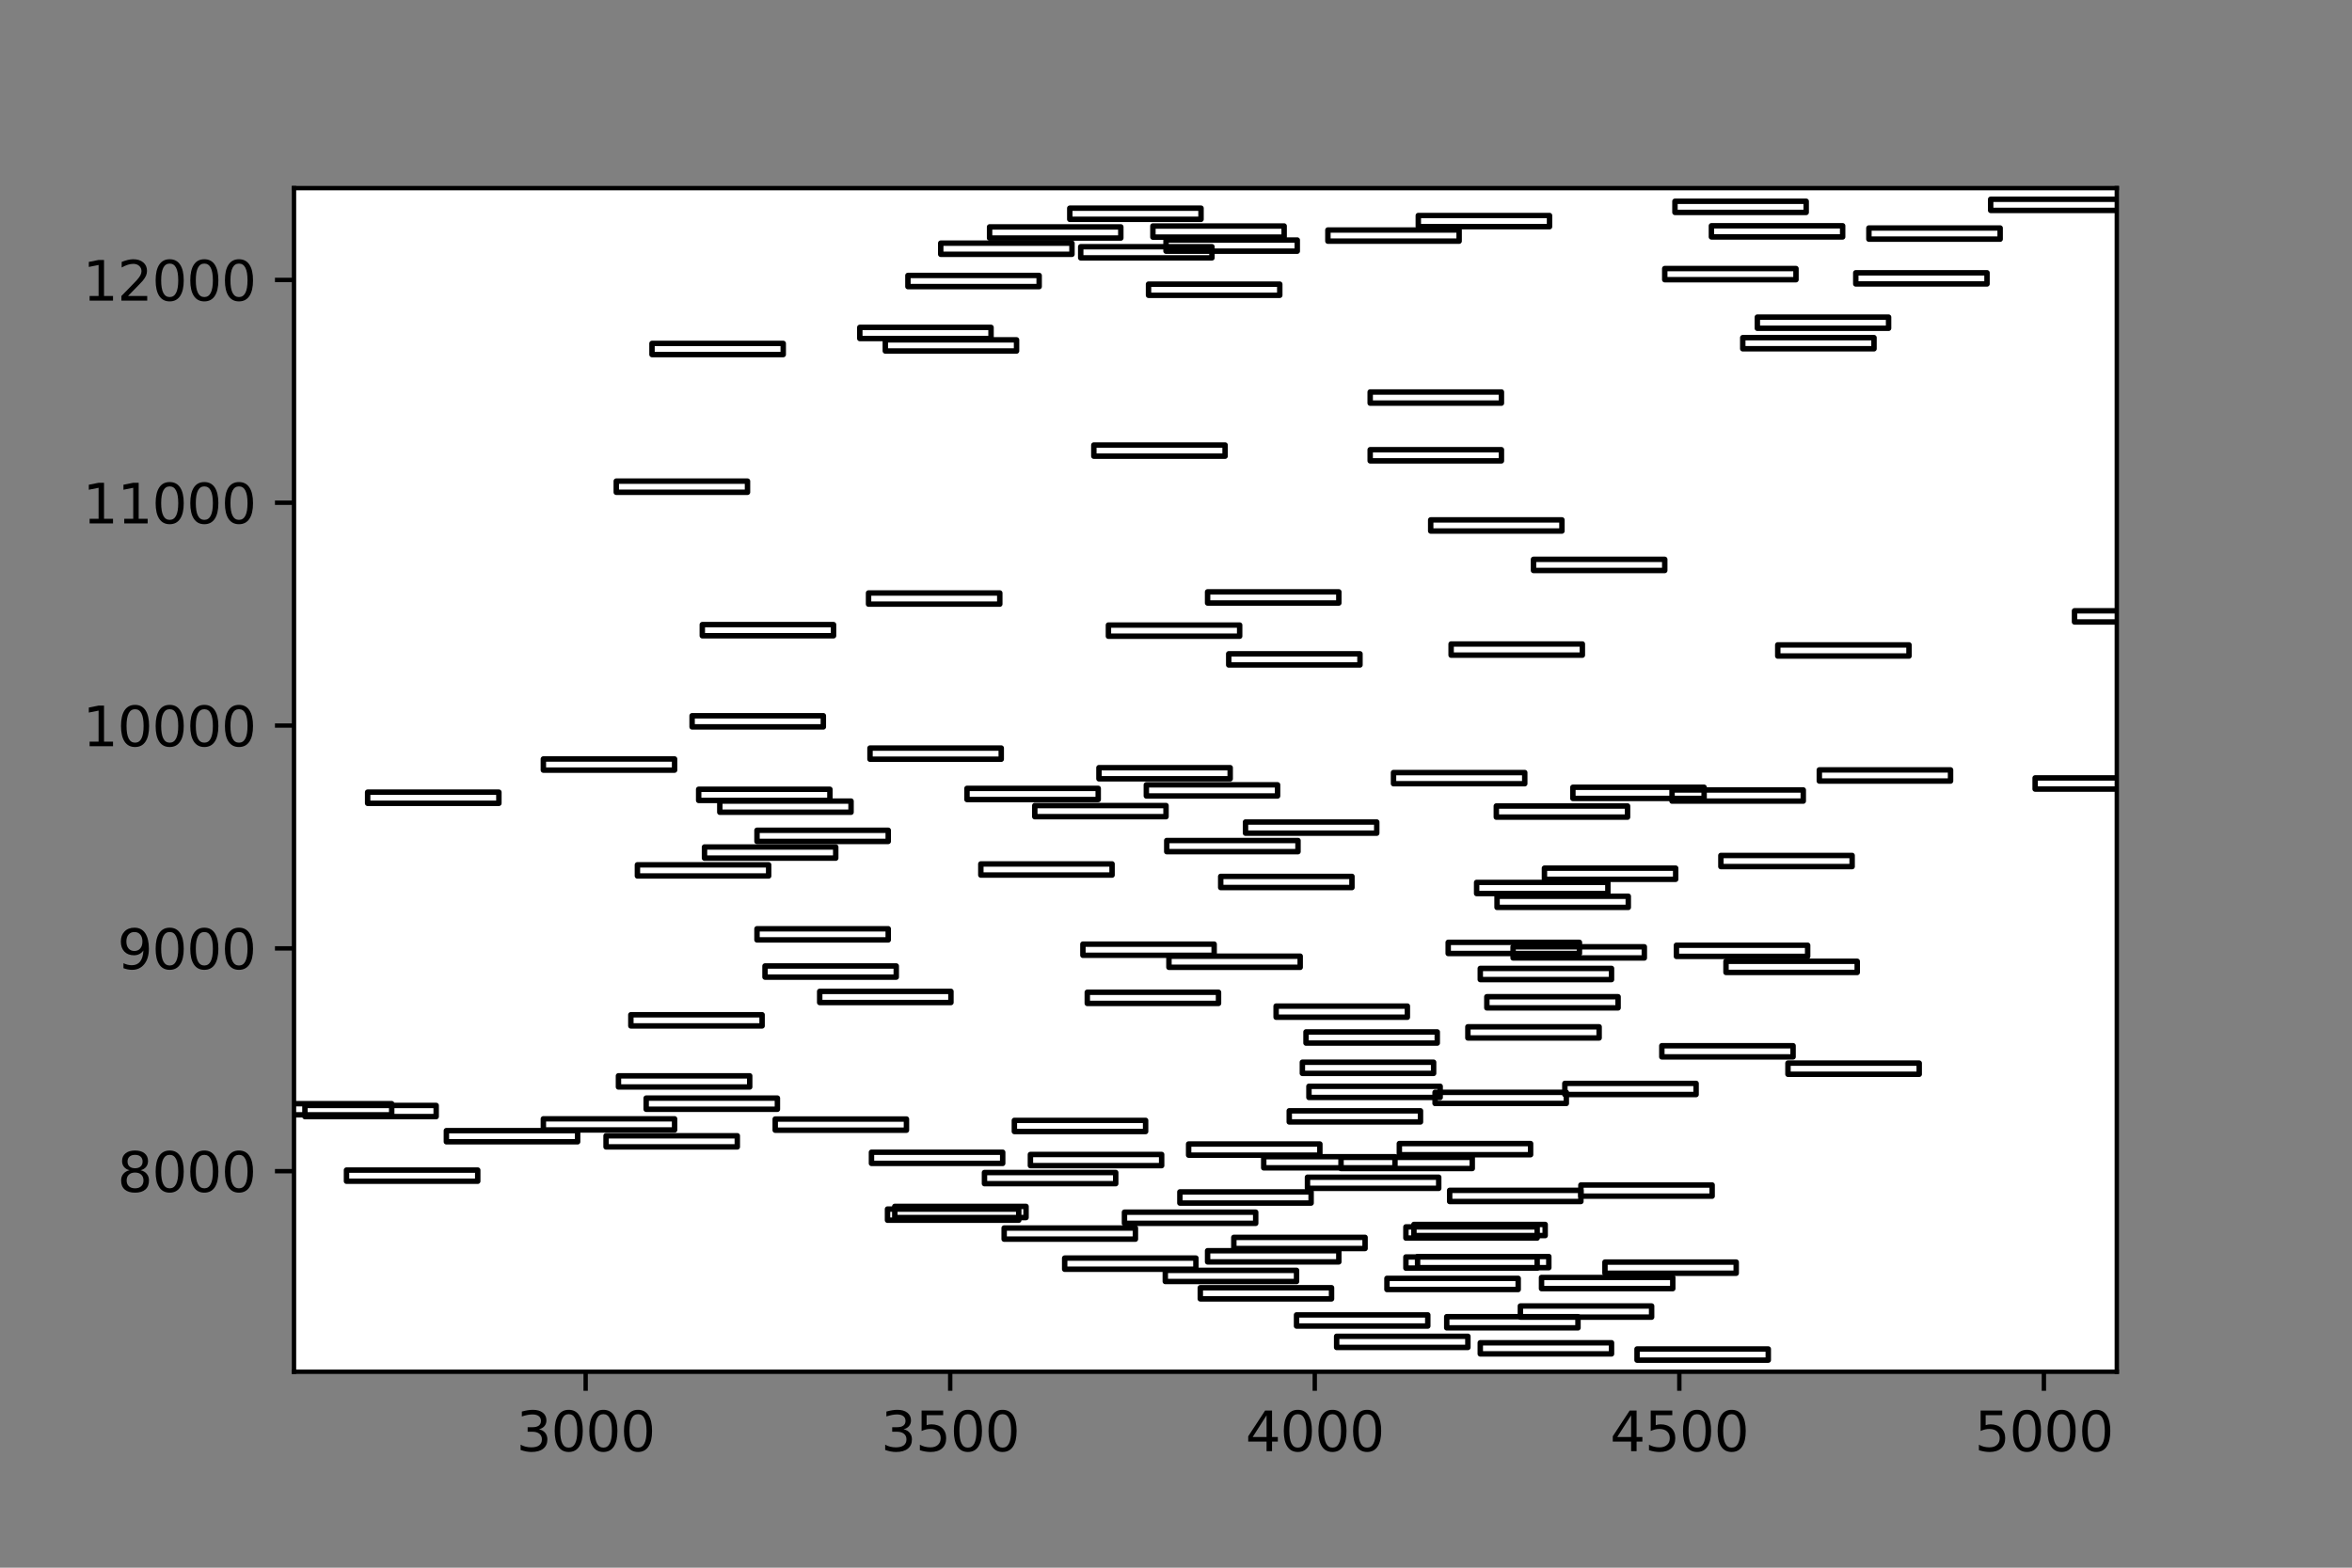 <?xml version="1.0" encoding="utf-8" standalone="no"?>
<!DOCTYPE svg PUBLIC "-//W3C//DTD SVG 1.1//EN"
  "http://www.w3.org/Graphics/SVG/1.1/DTD/svg11.dtd">
<svg xmlns:xlink="http://www.w3.org/1999/xlink" width="432pt" height="288pt" viewBox="0 0 432 288" xmlns="http://www.w3.org/2000/svg" version="1.1">
 <rect x="0" y="0" width="432" height="288" fill="#808080" stroke="none"/>
 <defs>
  <style type="text/css">*{stroke-linejoin: round; stroke-linecap: butt}</style>
 </defs>
 <g id="figure_1">
  <g id="patch_1">
   <path d="M 0 288 
L 432 288 
L 432 0 
L 0 0 
L 0 288 
z
" style="fill: none"/>
  </g>
  <g id="axes_1"/>
  <g id="axes_2">
   <g id="patch_2">
    <path d="M 54 252 
L 388.8 252 
L 388.8 34.56 
L 54 34.56 
z
" style="fill: #ffffff"/>
   </g>
   <g id="patch_3">
    <path d="M 232.114 214.546 
L 256.219 214.546 
L 256.219 212.499 
L 232.114 212.499 
L 232.114 214.546 
z
" clip-path="url(#p9a28ceac87)" style="fill: none; stroke: #000000; stroke-linejoin: miter"/>
   </g>
   <g id="patch_4">
    <path d="M 255.951 143.976 
L 280.057 143.976 
L 280.057 141.929 
L 255.951 141.929 
L 255.951 143.976 
z
" clip-path="url(#p9a28ceac87)" style="fill: none; stroke: #000000; stroke-linejoin: miter"/>
   </g>
   <g id="patch_5">
    <path d="M 305.77 51.384 
L 329.875 51.384 
L 329.875 49.337 
L 305.77 49.337 
L 305.77 51.384 
z
" clip-path="url(#p9a28ceac87)" style="fill: none; stroke: #000000; stroke-linejoin: miter"/>
   </g>
   <g id="patch_6">
    <path d="M 271.888 248.725 
L 295.993 248.725 
L 295.993 246.679 
L 271.888 246.679 
L 271.888 248.725 
z
" clip-path="url(#p9a28ceac87)" style="fill: none; stroke: #000000; stroke-linejoin: miter"/>
   </g>
   <g id="patch_7">
    <path d="M 265.995 175.167 
L 290.101 175.167 
L 290.101 173.121 
L 265.995 173.121 
L 265.995 175.167 
z
" clip-path="url(#p9a28ceac87)" style="fill: none; stroke: #000000; stroke-linejoin: miter"/>
   </g>
   <g id="patch_8">
    <path d="M 189.259 214.136 
L 213.365 214.136 
L 213.365 212.09 
L 189.259 212.09 
L 189.259 214.136 
z
" clip-path="url(#p9a28ceac87)" style="fill: none; stroke: #000000; stroke-linejoin: miter"/>
   </g>
   <g id="patch_9">
    <path d="M 373.801 144.958 
L 397.907 144.958 
L 397.907 142.912 
L 373.801 142.912 
L 373.801 144.958 
z
" clip-path="url(#p9a28ceac87)" style="fill: none; stroke: #000000; stroke-linejoin: miter"/>
   </g>
   <g id="patch_10">
    <path d="M 206.535 224.738 
L 230.64 224.738 
L 230.64 222.691 
L 206.535 222.691 
L 206.535 224.738 
z
" clip-path="url(#p9a28ceac87)" style="fill: none; stroke: #000000; stroke-linejoin: miter"/>
   </g>
   <g id="patch_11">
    <path d="M 164.35 223.674 
L 188.456 223.674 
L 188.456 221.627 
L 164.35 221.627 
L 164.35 223.674 
z
" clip-path="url(#p9a28ceac87)" style="fill: none; stroke: #000000; stroke-linejoin: miter"/>
   </g>
   <g id="patch_12">
    <path d="M 214.034 235.422 
L 238.14 235.422 
L 238.14 233.375 
L 214.034 233.375 
L 214.034 235.422 
z
" clip-path="url(#p9a28ceac87)" style="fill: none; stroke: #000000; stroke-linejoin: miter"/>
   </g>
   <g id="patch_13">
    <path d="M 326.527 120.521 
L 350.633 120.521 
L 350.633 118.474 
L 326.527 118.474 
L 326.527 120.521 
z
" clip-path="url(#p9a28ceac87)" style="fill: none; stroke: #000000; stroke-linejoin: miter"/>
   </g>
   <g id="patch_14">
    <path d="M 258.228 227.44 
L 282.334 227.44 
L 282.334 225.393 
L 258.228 225.393 
L 258.228 227.44 
z
" clip-path="url(#p9a28ceac87)" style="fill: none; stroke: #000000; stroke-linejoin: miter"/>
   </g>
   <g id="patch_15">
    <path d="M 186.313 207.873 
L 210.419 207.873 
L 210.419 205.827 
L 186.313 205.827 
L 186.313 207.873 
z
" clip-path="url(#p9a28ceac87)" style="fill: none; stroke: #000000; stroke-linejoin: miter"/>
   </g>
   <g id="patch_16">
    <path d="M 159.797 139.473 
L 183.902 139.473 
L 183.902 137.426 
L 159.797 137.426 
L 159.797 139.473 
z
" clip-path="url(#p9a28ceac87)" style="fill: none; stroke: #000000; stroke-linejoin: miter"/>
   </g>
   <g id="patch_17">
    <path d="M 210.552 146.227 
L 234.658 146.227 
L 234.658 144.181 
L 210.552 144.181 
L 210.552 146.227 
z
" clip-path="url(#p9a28ceac87)" style="fill: none; stroke: #000000; stroke-linejoin: miter"/>
   </g>
   <g id="patch_18">
    <path d="M 218.32 212.212 
L 242.425 212.212 
L 242.425 210.166 
L 218.32 210.166 
L 218.32 212.212 
z
" clip-path="url(#p9a28ceac87)" style="fill: none; stroke: #000000; stroke-linejoin: miter"/>
   </g>
   <g id="patch_19">
    <path d="M 63.642 217.002 
L 87.748 217.002 
L 87.748 214.955 
L 63.642 214.955 
L 63.642 217.002 
z
" clip-path="url(#p9a28ceac87)" style="fill: none; stroke: #000000; stroke-linejoin: miter"/>
   </g>
   <g id="patch_20">
    <path d="M 340.857 52.162 
L 364.962 52.162 
L 364.962 50.115 
L 340.857 50.115 
L 340.857 52.162 
z
" clip-path="url(#p9a28ceac87)" style="fill: none; stroke: #000000; stroke-linejoin: miter"/>
   </g>
   <g id="patch_21">
    <path d="M 260.505 41.642 
L 284.61 41.642 
L 284.61 39.595 
L 260.505 39.595 
L 260.505 41.642 
z
" clip-path="url(#p9a28ceac87)" style="fill: none; stroke: #000000; stroke-linejoin: miter"/>
   </g>
   <g id="patch_22">
    <path d="M 99.801 207.587 
L 123.906 207.587 
L 123.906 205.54 
L 99.801 205.54 
L 99.801 207.587 
z
" clip-path="url(#p9a28ceac87)" style="fill: none; stroke: #000000; stroke-linejoin: miter"/>
   </g>
   <g id="patch_23">
    <path d="M 307.912 175.7 
L 332.018 175.7 
L 332.018 173.653 
L 307.912 173.653 
L 307.912 175.7 
z
" clip-path="url(#p9a28ceac87)" style="fill: none; stroke: #000000; stroke-linejoin: miter"/>
   </g>
   <g id="patch_24">
    <path d="M 273.093 185.155 
L 297.199 185.155 
L 297.199 183.109 
L 273.093 183.109 
L 273.093 185.155 
z
" clip-path="url(#p9a28ceac87)" style="fill: none; stroke: #000000; stroke-linejoin: miter"/>
   </g>
   <g id="patch_25">
    <path d="M 307.109 147.169 
L 331.214 147.169 
L 331.214 145.122 
L 307.109 145.122 
L 307.109 147.169 
z
" clip-path="url(#p9a28ceac87)" style="fill: none; stroke: #000000; stroke-linejoin: miter"/>
   </g>
   <g id="patch_26">
    <path d="M 294.788 233.907 
L 318.894 233.907 
L 318.894 231.861 
L 294.788 231.861 
L 294.788 233.907 
z
" clip-path="url(#p9a28ceac87)" style="fill: none; stroke: #000000; stroke-linejoin: miter"/>
   </g>
   <g id="patch_27">
    <path d="M 274.968 166.694 
L 299.074 166.694 
L 299.074 164.647 
L 274.968 164.647 
L 274.968 166.694 
z
" clip-path="url(#p9a28ceac87)" style="fill: none; stroke: #000000; stroke-linejoin: miter"/>
   </g>
   <g id="patch_28">
    <path d="M 238.14 243.609 
L 262.246 243.609 
L 262.246 241.562 
L 238.14 241.562 
L 238.14 243.609 
z
" clip-path="url(#p9a28ceac87)" style="fill: none; stroke: #000000; stroke-linejoin: miter"/>
   </g>
   <g id="patch_29">
    <path d="M 226.623 229.364 
L 250.728 229.364 
L 250.728 227.317 
L 226.623 227.317 
L 226.623 229.364 
z
" clip-path="url(#p9a28ceac87)" style="fill: none; stroke: #000000; stroke-linejoin: miter"/>
   </g>
   <g id="patch_30">
    <path d="M 266.263 220.727 
L 290.369 220.727 
L 290.369 218.68 
L 266.263 218.68 
L 266.263 220.727 
z
" clip-path="url(#p9a28ceac87)" style="fill: none; stroke: #000000; stroke-linejoin: miter"/>
   </g>
   <g id="patch_31">
    <path d="M 322.777 60.307 
L 346.883 60.307 
L 346.883 58.261 
L 322.777 58.261 
L 322.777 60.307 
z
" clip-path="url(#p9a28ceac87)" style="fill: none; stroke: #000000; stroke-linejoin: miter"/>
   </g>
   <g id="patch_32">
    <path d="M 128.326 147.046 
L 152.431 147.046 
L 152.431 144.999 
L 128.326 144.999 
L 128.326 147.046 
z
" clip-path="url(#p9a28ceac87)" style="fill: none; stroke: #000000; stroke-linejoin: miter"/>
   </g>
   <g id="patch_33">
    <path d="M 199.705 184.337 
L 223.811 184.337 
L 223.811 182.29 
L 199.705 182.29 
L 199.705 184.337 
z
" clip-path="url(#p9a28ceac87)" style="fill: none; stroke: #000000; stroke-linejoin: miter"/>
   </g>
   <g id="patch_34">
    <path d="M 67.526 147.578 
L 91.632 147.578 
L 91.632 145.531 
L 67.526 145.531 
L 67.526 147.578 
z
" clip-path="url(#p9a28ceac87)" style="fill: none; stroke: #000000; stroke-linejoin: miter"/>
   </g>
   <g id="patch_35">
    <path d="M 139.039 172.67 
L 163.145 172.67 
L 163.145 170.624 
L 139.039 170.624 
L 139.039 172.67 
z
" clip-path="url(#p9a28ceac87)" style="fill: none; stroke: #000000; stroke-linejoin: miter"/>
   </g>
   <g id="patch_36">
    <path d="M 365.632 38.653 
L 389.737 38.653 
L 389.737 36.607 
L 365.632 36.607 
L 365.632 38.653 
z
" clip-path="url(#p9a28ceac87)" style="fill: none; stroke: #000000; stroke-linejoin: miter"/>
   </g>
   <g id="patch_37">
    <path d="M 334.161 143.485 
L 358.266 143.485 
L 358.266 141.438 
L 334.161 141.438 
L 334.161 143.485 
z
" clip-path="url(#p9a28ceac87)" style="fill: none; stroke: #000000; stroke-linejoin: miter"/>
   </g>
   <g id="patch_38">
    <path d="M 118.683 203.78 
L 142.789 203.78 
L 142.789 201.733 
L 118.683 201.733 
L 118.683 203.78 
z
" clip-path="url(#p9a28ceac87)" style="fill: none; stroke: #000000; stroke-linejoin: miter"/>
   </g>
   <g id="patch_39">
    <path d="M 283.137 236.732 
L 307.243 236.732 
L 307.243 234.685 
L 283.137 234.685 
L 283.137 236.732 
z
" clip-path="url(#p9a28ceac87)" style="fill: none; stroke: #000000; stroke-linejoin: miter"/>
   </g>
   <g id="patch_40">
    <path d="M 240.149 218.312 
L 264.254 218.312 
L 264.254 216.265 
L 240.149 216.265 
L 240.149 218.312 
z
" clip-path="url(#p9a28ceac87)" style="fill: none; stroke: #000000; stroke-linejoin: miter"/>
   </g>
   <g id="patch_41">
    <path d="M 139.039 154.578 
L 163.145 154.578 
L 163.145 152.531 
L 139.039 152.531 
L 139.039 154.578 
z
" clip-path="url(#p9a28ceac87)" style="fill: none; stroke: #000000; stroke-linejoin: miter"/>
   </g>
   <g id="patch_42">
    <path d="M 251.666 74.061 
L 275.772 74.061 
L 275.772 72.014 
L 251.666 72.014 
L 251.666 74.061 
z
" clip-path="url(#p9a28ceac87)" style="fill: none; stroke: #000000; stroke-linejoin: miter"/>
   </g>
   <g id="patch_43">
    <path d="M 150.556 184.173 
L 174.662 184.173 
L 174.662 182.126 
L 150.556 182.126 
L 150.556 184.173 
z
" clip-path="url(#p9a28ceac87)" style="fill: none; stroke: #000000; stroke-linejoin: miter"/>
   </g>
   <g id="patch_44">
    <path d="M 140.512 179.506 
L 164.618 179.506 
L 164.618 177.46 
L 140.512 177.46 
L 140.512 179.506 
z
" clip-path="url(#p9a28ceac87)" style="fill: none; stroke: #000000; stroke-linejoin: miter"/>
   </g>
   <g id="patch_45">
    <path d="M 190.063 150.034 
L 214.168 150.034 
L 214.168 147.987 
L 190.063 147.987 
L 190.063 150.034 
z
" clip-path="url(#p9a28ceac87)" style="fill: none; stroke: #000000; stroke-linejoin: miter"/>
   </g>
   <g id="patch_46">
    <path d="M 113.193 90.435 
L 137.298 90.435 
L 137.298 88.388 
L 113.193 88.388 
L 113.193 90.435 
z
" clip-path="url(#p9a28ceac87)" style="fill: none; stroke: #000000; stroke-linejoin: miter"/>
   </g>
   <g id="patch_47">
    <path d="M 203.589 116.878 
L 227.694 116.878 
L 227.694 114.831 
L 203.589 114.831 
L 203.589 116.878 
z
" clip-path="url(#p9a28ceac87)" style="fill: none; stroke: #000000; stroke-linejoin: miter"/>
   </g>
   <g id="patch_48">
    <path d="M 220.463 238.615 
L 244.568 238.615 
L 244.568 236.568 
L 220.463 236.568 
L 220.463 238.615 
z
" clip-path="url(#p9a28ceac87)" style="fill: none; stroke: #000000; stroke-linejoin: miter"/>
   </g>
   <g id="patch_49">
    <path d="M 305.234 194.161 
L 329.34 194.161 
L 329.34 192.114 
L 305.234 192.114 
L 305.234 194.161 
z
" clip-path="url(#p9a28ceac87)" style="fill: none; stroke: #000000; stroke-linejoin: miter"/>
   </g>
   <g id="patch_50">
    <path d="M 290.369 219.744 
L 314.474 219.744 
L 314.474 217.698 
L 290.369 217.698 
L 290.369 219.744 
z
" clip-path="url(#p9a28ceac87)" style="fill: none; stroke: #000000; stroke-linejoin: miter"/>
   </g>
   <g id="patch_51">
    <path d="M 228.766 153.063 
L 252.871 153.063 
L 252.871 151.016 
L 228.766 151.016 
L 228.766 153.063 
z
" clip-path="url(#p9a28ceac87)" style="fill: none; stroke: #000000; stroke-linejoin: miter"/>
   </g>
   <g id="patch_52">
    <path d="M 263.585 202.716 
L 287.69 202.716 
L 287.69 200.669 
L 263.585 200.669 
L 263.585 202.716 
z
" clip-path="url(#p9a28ceac87)" style="fill: none; stroke: #000000; stroke-linejoin: miter"/>
   </g>
   <g id="patch_53">
    <path d="M 129.397 157.648 
L 153.503 157.648 
L 153.503 155.601 
L 129.397 155.601 
L 129.397 157.648 
z
" clip-path="url(#p9a28ceac87)" style="fill: none; stroke: #000000; stroke-linejoin: miter"/>
   </g>
   <g id="patch_54">
    <path d="M 234.39 186.874 
L 258.496 186.874 
L 258.496 184.828 
L 234.39 184.828 
L 234.39 186.874 
z
" clip-path="url(#p9a28ceac87)" style="fill: none; stroke: #000000; stroke-linejoin: miter"/>
   </g>
   <g id="patch_55">
    <path d="M 56.009 205.131 
L 80.114 205.131 
L 80.114 203.084 
L 56.009 203.084 
L 56.009 205.131 
z
" clip-path="url(#p9a28ceac87)" style="fill: none; stroke: #000000; stroke-linejoin: miter"/>
   </g>
   <g id="patch_56">
    <path d="M 113.594 199.687 
L 137.7 199.687 
L 137.7 197.64 
L 113.594 197.64 
L 113.594 199.687 
z
" clip-path="url(#p9a28ceac87)" style="fill: none; stroke: #000000; stroke-linejoin: miter"/>
   </g>
   <g id="patch_57">
    <path d="M 314.34 43.524 
L 338.446 43.524 
L 338.446 41.478 
L 314.34 41.478 
L 314.34 43.524 
z
" clip-path="url(#p9a28ceac87)" style="fill: none; stroke: #000000; stroke-linejoin: miter"/>
   </g>
   <g id="patch_58">
    <path d="M 258.228 232.966 
L 282.334 232.966 
L 282.334 230.919 
L 258.228 230.919 
L 258.228 232.966 
z
" clip-path="url(#p9a28ceac87)" style="fill: none; stroke: #000000; stroke-linejoin: miter"/>
   </g>
   <g id="patch_59">
    <path d="M 142.387 207.628 
L 166.493 207.628 
L 166.493 205.581 
L 142.387 205.581 
L 142.387 207.628 
z
" clip-path="url(#p9a28ceac87)" style="fill: none; stroke: #000000; stroke-linejoin: miter"/>
   </g>
   <g id="patch_60">
    <path d="M 160.065 213.727 
L 184.17 213.727 
L 184.17 211.68 
L 160.065 211.68 
L 160.065 213.727 
z
" clip-path="url(#p9a28ceac87)" style="fill: none; stroke: #000000; stroke-linejoin: miter"/>
   </g>
   <g id="patch_61">
    <path d="M 254.746 236.895 
L 278.852 236.895 
L 278.852 234.849 
L 254.746 234.849 
L 254.746 236.895 
z
" clip-path="url(#p9a28ceac87)" style="fill: none; stroke: #000000; stroke-linejoin: miter"/>
   </g>
   <g id="patch_62">
    <path d="M 214.168 46.144 
L 238.274 46.144 
L 238.274 44.098 
L 214.168 44.098 
L 214.168 46.144 
z
" clip-path="url(#p9a28ceac87)" style="fill: none; stroke: #000000; stroke-linejoin: miter"/>
   </g>
   <g id="patch_63">
    <path d="M 277.914 175.986 
L 302.02 175.986 
L 302.02 173.939 
L 277.914 173.939 
L 277.914 175.986 
z
" clip-path="url(#p9a28ceac87)" style="fill: none; stroke: #000000; stroke-linejoin: miter"/>
   </g>
   <g id="patch_64">
    <path d="M 246.309 214.668 
L 270.415 214.668 
L 270.415 212.622 
L 246.309 212.622 
L 246.309 214.668 
z
" clip-path="url(#p9a28ceac87)" style="fill: none; stroke: #000000; stroke-linejoin: miter"/>
   </g>
   <g id="patch_65">
    <path d="M 225.685 122.158 
L 249.791 122.158 
L 249.791 120.112 
L 225.685 120.112 
L 225.685 122.158 
z
" clip-path="url(#p9a28ceac87)" style="fill: none; stroke: #000000; stroke-linejoin: miter"/>
   </g>
   <g id="patch_66">
    <path d="M 216.713 221.013 
L 240.818 221.013 
L 240.818 218.966 
L 216.713 218.966 
L 216.713 221.013 
z
" clip-path="url(#p9a28ceac87)" style="fill: none; stroke: #000000; stroke-linejoin: miter"/>
   </g>
   <g id="patch_67">
    <path d="M 240.417 201.611 
L 264.522 201.611 
L 264.522 199.564 
L 240.417 199.564 
L 240.417 201.611 
z
" clip-path="url(#p9a28ceac87)" style="fill: none; stroke: #000000; stroke-linejoin: miter"/>
   </g>
   <g id="patch_68">
    <path d="M 180.153 160.759 
L 204.258 160.759 
L 204.258 158.712 
L 180.153 158.712 
L 180.153 160.759 
z
" clip-path="url(#p9a28ceac87)" style="fill: none; stroke: #000000; stroke-linejoin: miter"/>
   </g>
   <g id="patch_69">
    <path d="M 245.506 247.538 
L 269.611 247.538 
L 269.611 245.492 
L 245.506 245.492 
L 245.506 247.538 
z
" clip-path="url(#p9a28ceac87)" style="fill: none; stroke: #000000; stroke-linejoin: miter"/>
   </g>
   <g id="patch_70">
    <path d="M 214.704 177.705 
L 238.81 177.705 
L 238.81 175.659 
L 214.704 175.659 
L 214.704 177.705 
z
" clip-path="url(#p9a28ceac87)" style="fill: none; stroke: #000000; stroke-linejoin: miter"/>
   </g>
   <g id="patch_71">
    <path d="M 320.099 64.073 
L 344.205 64.073 
L 344.205 62.027 
L 320.099 62.027 
L 320.099 64.073 
z
" clip-path="url(#p9a28ceac87)" style="fill: none; stroke: #000000; stroke-linejoin: miter"/>
   </g>
   <g id="patch_72">
    <path d="M 239.881 191.623 
L 263.987 191.623 
L 263.987 189.576 
L 239.881 189.576 
L 239.881 191.623 
z
" clip-path="url(#p9a28ceac87)" style="fill: none; stroke: #000000; stroke-linejoin: miter"/>
   </g>
   <g id="patch_73">
    <path d="M 288.896 146.678 
L 313.001 146.678 
L 313.001 144.631 
L 288.896 144.631 
L 288.896 146.678 
z
" clip-path="url(#p9a28ceac87)" style="fill: none; stroke: #000000; stroke-linejoin: miter"/>
   </g>
   <g id="patch_74">
    <path d="M 274.834 150.116 
L 298.94 150.116 
L 298.94 148.069 
L 274.834 148.069 
L 274.834 150.116 
z
" clip-path="url(#p9a28ceac87)" style="fill: none; stroke: #000000; stroke-linejoin: miter"/>
   </g>
   <g id="patch_75">
    <path d="M 117.076 160.922 
L 141.182 160.922 
L 141.182 158.876 
L 117.076 158.876 
L 117.076 160.922 
z
" clip-path="url(#p9a28ceac87)" style="fill: none; stroke: #000000; stroke-linejoin: miter"/>
   </g>
   <g id="patch_76">
    <path d="M 132.209 149.215 
L 156.315 149.215 
L 156.315 147.169 
L 132.209 147.169 
L 132.209 149.215 
z
" clip-path="url(#p9a28ceac87)" style="fill: none; stroke: #000000; stroke-linejoin: miter"/>
   </g>
   <g id="patch_77">
    <path d="M 281.664 104.802 
L 305.77 104.802 
L 305.77 102.756 
L 281.664 102.756 
L 281.664 104.802 
z
" clip-path="url(#p9a28ceac87)" style="fill: none; stroke: #000000; stroke-linejoin: miter"/>
   </g>
   <g id="patch_78">
    <path d="M 177.608 146.882 
L 201.714 146.882 
L 201.714 144.835 
L 177.608 144.835 
L 177.608 146.882 
z
" clip-path="url(#p9a28ceac87)" style="fill: none; stroke: #000000; stroke-linejoin: miter"/>
   </g>
   <g id="patch_79">
    <path d="M 115.871 188.471 
L 139.977 188.471 
L 139.977 186.424 
L 115.871 186.424 
L 115.871 188.471 
z
" clip-path="url(#p9a28ceac87)" style="fill: none; stroke: #000000; stroke-linejoin: miter"/>
   </g>
   <g id="patch_80">
    <path d="M 224.212 163.051 
L 248.318 163.051 
L 248.318 161.004 
L 224.212 161.004 
L 224.212 163.051 
z
" clip-path="url(#p9a28ceac87)" style="fill: none; stroke: #000000; stroke-linejoin: miter"/>
   </g>
   <g id="patch_81">
    <path d="M 343.267 43.934 
L 367.373 43.934 
L 367.373 41.887 
L 343.267 41.887 
L 343.267 43.934 
z
" clip-path="url(#p9a28ceac87)" style="fill: none; stroke: #000000; stroke-linejoin: miter"/>
   </g>
   <g id="patch_82">
    <path d="M 260.371 232.884 
L 284.476 232.884 
L 284.476 230.837 
L 260.371 230.837 
L 260.371 232.884 
z
" clip-path="url(#p9a28ceac87)" style="fill: none; stroke: #000000; stroke-linejoin: miter"/>
   </g>
   <g id="patch_83">
    <path d="M 266.531 120.357 
L 290.637 120.357 
L 290.637 118.31 
L 266.531 118.31 
L 266.531 120.357 
z
" clip-path="url(#p9a28ceac87)" style="fill: none; stroke: #000000; stroke-linejoin: miter"/>
   </g>
   <g id="patch_84">
    <path d="M 279.253 241.971 
L 303.359 241.971 
L 303.359 239.925 
L 279.253 239.925 
L 279.253 241.971 
z
" clip-path="url(#p9a28ceac87)" style="fill: none; stroke: #000000; stroke-linejoin: miter"/>
   </g>
   <g id="patch_85">
    <path d="M 111.318 210.698 
L 135.423 210.698 
L 135.423 208.651 
L 111.318 208.651 
L 111.318 210.698 
z
" clip-path="url(#p9a28ceac87)" style="fill: none; stroke: #000000; stroke-linejoin: miter"/>
   </g>
   <g id="patch_86">
    <path d="M 328.402 197.353 
L 352.508 197.353 
L 352.508 195.307 
L 328.402 195.307 
L 328.402 197.353 
z
" clip-path="url(#p9a28ceac87)" style="fill: none; stroke: #000000; stroke-linejoin: miter"/>
   </g>
   <g id="patch_87">
    <path d="M 47.84 204.803 
L 71.945 204.803 
L 71.945 202.757 
L 47.84 202.757 
L 47.84 204.803 
z
" clip-path="url(#p9a28ceac87)" style="fill: none; stroke: #000000; stroke-linejoin: miter"/>
   </g>
   <g id="patch_88">
    <path d="M 196.491 40.291 
L 220.596 40.291 
L 220.596 38.244 
L 196.491 38.244 
L 196.491 40.291 
z
" clip-path="url(#p9a28ceac87)" style="fill: none; stroke: #000000; stroke-linejoin: miter"/>
   </g>
   <g id="patch_89">
    <path d="M 159.529 110.983 
L 183.635 110.983 
L 183.635 108.937 
L 159.529 108.937 
L 159.529 110.983 
z
" clip-path="url(#p9a28ceac87)" style="fill: none; stroke: #000000; stroke-linejoin: miter"/>
   </g>
   <g id="patch_90">
    <path d="M 166.761 52.653 
L 190.866 52.653 
L 190.866 50.606 
L 166.761 50.606 
L 166.761 52.653 
z
" clip-path="url(#p9a28ceac87)" style="fill: none; stroke: #000000; stroke-linejoin: miter"/>
   </g>
   <g id="patch_91">
    <path d="M 157.922 62.19 
L 182.028 62.19 
L 182.028 60.144 
L 157.922 60.144 
L 157.922 62.19 
z
" clip-path="url(#p9a28ceac87)" style="fill: none; stroke: #000000; stroke-linejoin: miter"/>
   </g>
   <g id="patch_92">
    <path d="M 181.76 43.729 
L 205.865 43.729 
L 205.865 41.682 
L 181.76 41.682 
L 181.76 43.729 
z
" clip-path="url(#p9a28ceac87)" style="fill: none; stroke: #000000; stroke-linejoin: miter"/>
   </g>
   <g id="patch_93">
    <path d="M 211.758 43.565 
L 235.863 43.565 
L 235.863 41.519 
L 211.758 41.519 
L 211.758 43.565 
z
" clip-path="url(#p9a28ceac87)" style="fill: none; stroke: #000000; stroke-linejoin: miter"/>
   </g>
   <g id="patch_94">
    <path d="M 236.801 206.113 
L 260.906 206.113 
L 260.906 204.067 
L 236.801 204.067 
L 236.801 206.113 
z
" clip-path="url(#p9a28ceac87)" style="fill: none; stroke: #000000; stroke-linejoin: miter"/>
   </g>
   <g id="patch_95">
    <path d="M 119.755 65.138 
L 143.86 65.138 
L 143.86 63.091 
L 119.755 63.091 
L 119.755 65.138 
z
" clip-path="url(#p9a28ceac87)" style="fill: none; stroke: #000000; stroke-linejoin: miter"/>
   </g>
   <g id="patch_96">
    <path d="M 162.609 64.483 
L 186.715 64.483 
L 186.715 62.436 
L 162.609 62.436 
L 162.609 64.483 
z
" clip-path="url(#p9a28ceac87)" style="fill: none; stroke: #000000; stroke-linejoin: miter"/>
   </g>
   <g id="patch_97">
    <path d="M 99.801 141.479 
L 123.906 141.479 
L 123.906 139.432 
L 99.801 139.432 
L 99.801 141.479 
z
" clip-path="url(#p9a28ceac87)" style="fill: none; stroke: #000000; stroke-linejoin: miter"/>
   </g>
   <g id="patch_98">
    <path d="M 127.12 133.538 
L 151.226 133.538 
L 151.226 131.491 
L 127.12 131.491 
L 127.12 133.538 
z
" clip-path="url(#p9a28ceac87)" style="fill: none; stroke: #000000; stroke-linejoin: miter"/>
   </g>
   <g id="patch_99">
    <path d="M 251.666 84.663 
L 275.772 84.663 
L 275.772 82.616 
L 251.666 82.616 
L 251.666 84.663 
z
" clip-path="url(#p9a28ceac87)" style="fill: none; stroke: #000000; stroke-linejoin: miter"/>
   </g>
   <g id="patch_100">
    <path d="M 195.553 233.17 
L 219.659 233.17 
L 219.659 231.124 
L 195.553 231.124 
L 195.553 233.17 
z
" clip-path="url(#p9a28ceac87)" style="fill: none; stroke: #000000; stroke-linejoin: miter"/>
   </g>
   <g id="patch_101">
    <path d="M 172.787 46.717 
L 196.893 46.717 
L 196.893 44.671 
L 172.787 44.671 
L 172.787 46.717 
z
" clip-path="url(#p9a28ceac87)" style="fill: none; stroke: #000000; stroke-linejoin: miter"/>
   </g>
   <g id="patch_102">
    <path d="M 201.848 143.075 
L 225.953 143.075 
L 225.953 141.029 
L 201.848 141.029 
L 201.848 143.075 
z
" clip-path="url(#p9a28ceac87)" style="fill: none; stroke: #000000; stroke-linejoin: miter"/>
   </g>
   <g id="patch_103">
    <path d="M 221.802 110.779 
L 245.907 110.779 
L 245.907 108.732 
L 221.802 108.732 
L 221.802 110.779 
z
" clip-path="url(#p9a28ceac87)" style="fill: none; stroke: #000000; stroke-linejoin: miter"/>
   </g>
   <g id="patch_104">
    <path d="M 307.644 39.022 
L 331.75 39.022 
L 331.75 36.975 
L 307.644 36.975 
L 307.644 39.022 
z
" clip-path="url(#p9a28ceac87)" style="fill: none; stroke: #000000; stroke-linejoin: miter"/>
   </g>
   <g id="patch_105">
    <path d="M 283.673 161.536 
L 307.778 161.536 
L 307.778 159.49 
L 283.673 159.49 
L 283.673 161.536 
z
" clip-path="url(#p9a28ceac87)" style="fill: none; stroke: #000000; stroke-linejoin: miter"/>
   </g>
   <g id="patch_106">
    <path d="M 198.901 175.495 
L 223.007 175.495 
L 223.007 173.448 
L 198.901 173.448 
L 198.901 175.495 
z
" clip-path="url(#p9a28ceac87)" style="fill: none; stroke: #000000; stroke-linejoin: miter"/>
   </g>
   <g id="patch_107">
    <path d="M 214.302 156.461 
L 238.408 156.461 
L 238.408 154.414 
L 214.302 154.414 
L 214.302 156.461 
z
" clip-path="url(#p9a28ceac87)" style="fill: none; stroke: #000000; stroke-linejoin: miter"/>
   </g>
   <g id="patch_108">
    <path d="M 269.611 190.681 
L 293.717 190.681 
L 293.717 188.635 
L 269.611 188.635 
L 269.611 190.681 
z
" clip-path="url(#p9a28ceac87)" style="fill: none; stroke: #000000; stroke-linejoin: miter"/>
   </g>
   <g id="patch_109">
    <path d="M 300.681 249.871 
L 324.786 249.871 
L 324.786 247.825 
L 300.681 247.825 
L 300.681 249.871 
z
" clip-path="url(#p9a28ceac87)" style="fill: none; stroke: #000000; stroke-linejoin: miter"/>
   </g>
   <g id="patch_110">
    <path d="M 316.081 159.203 
L 340.187 159.203 
L 340.187 157.157 
L 316.081 157.157 
L 316.081 159.203 
z
" clip-path="url(#p9a28ceac87)" style="fill: none; stroke: #000000; stroke-linejoin: miter"/>
   </g>
   <g id="patch_111">
    <path d="M 81.989 209.756 
L 106.095 209.756 
L 106.095 207.71 
L 81.989 207.71 
L 81.989 209.756 
z
" clip-path="url(#p9a28ceac87)" style="fill: none; stroke: #000000; stroke-linejoin: miter"/>
   </g>
   <g id="patch_112">
    <path d="M 287.423 201.078 
L 311.528 201.078 
L 311.528 199.032 
L 287.423 199.032 
L 287.423 201.078 
z
" clip-path="url(#p9a28ceac87)" style="fill: none; stroke: #000000; stroke-linejoin: miter"/>
   </g>
   <g id="patch_113">
    <path d="M 198.5 47.372 
L 222.605 47.372 
L 222.605 45.326 
L 198.5 45.326 
L 198.5 47.372 
z
" clip-path="url(#p9a28ceac87)" style="fill: none; stroke: #000000; stroke-linejoin: miter"/>
   </g>
   <g id="patch_114">
    <path d="M 265.728 243.936 
L 289.833 243.936 
L 289.833 241.889 
L 265.728 241.889 
L 265.728 243.936 
z
" clip-path="url(#p9a28ceac87)" style="fill: none; stroke: #000000; stroke-linejoin: miter"/>
   </g>
   <g id="patch_115">
    <path d="M 128.995 116.796 
L 153.101 116.796 
L 153.101 114.749 
L 128.995 114.749 
L 128.995 116.796 
z
" clip-path="url(#p9a28ceac87)" style="fill: none; stroke: #000000; stroke-linejoin: miter"/>
   </g>
   <g id="patch_116">
    <path d="M 163.011 224.165 
L 187.116 224.165 
L 187.116 222.118 
L 163.011 222.118 
L 163.011 224.165 
z
" clip-path="url(#p9a28ceac87)" style="fill: none; stroke: #000000; stroke-linejoin: miter"/>
   </g>
   <g id="patch_117">
    <path d="M 262.781 97.557 
L 286.887 97.557 
L 286.887 95.51 
L 262.781 95.51 
L 262.781 97.557 
z
" clip-path="url(#p9a28ceac87)" style="fill: none; stroke: #000000; stroke-linejoin: miter"/>
   </g>
   <g id="patch_118">
    <path d="M 271.888 179.957 
L 295.993 179.957 
L 295.993 177.91 
L 271.888 177.91 
L 271.888 179.957 
z
" clip-path="url(#p9a28ceac87)" style="fill: none; stroke: #000000; stroke-linejoin: miter"/>
   </g>
   <g id="patch_119">
    <path d="M 259.701 226.989 
L 283.807 226.989 
L 283.807 224.943 
L 259.701 224.943 
L 259.701 226.989 
z
" clip-path="url(#p9a28ceac87)" style="fill: none; stroke: #000000; stroke-linejoin: miter"/>
   </g>
   <g id="patch_120">
    <path d="M 271.218 164.156 
L 295.324 164.156 
L 295.324 162.11 
L 271.218 162.11 
L 271.218 164.156 
z
" clip-path="url(#p9a28ceac87)" style="fill: none; stroke: #000000; stroke-linejoin: miter"/>
   </g>
   <g id="patch_121">
    <path d="M 180.822 217.452 
L 204.928 217.452 
L 204.928 215.405 
L 180.822 215.405 
L 180.822 217.452 
z
" clip-path="url(#p9a28ceac87)" style="fill: none; stroke: #000000; stroke-linejoin: miter"/>
   </g>
   <g id="patch_122">
    <path d="M 184.438 227.644 
L 208.544 227.644 
L 208.544 225.598 
L 184.438 225.598 
L 184.438 227.644 
z
" clip-path="url(#p9a28ceac87)" style="fill: none; stroke: #000000; stroke-linejoin: miter"/>
   </g>
   <g id="patch_123">
    <path d="M 239.211 197.19 
L 263.317 197.19 
L 263.317 195.143 
L 239.211 195.143 
L 239.211 197.19 
z
" clip-path="url(#p9a28ceac87)" style="fill: none; stroke: #000000; stroke-linejoin: miter"/>
   </g>
   <g id="patch_124">
    <path d="M 200.91 83.803 
L 225.016 83.803 
L 225.016 81.757 
L 200.91 81.757 
L 200.91 83.803 
z
" clip-path="url(#p9a28ceac87)" style="fill: none; stroke: #000000; stroke-linejoin: miter"/>
   </g>
   <g id="patch_125">
    <path d="M 317.019 178.647 
L 341.124 178.647 
L 341.124 176.6 
L 317.019 176.6 
L 317.019 178.647 
z
" clip-path="url(#p9a28ceac87)" style="fill: none; stroke: #000000; stroke-linejoin: miter"/>
   </g>
   <g id="patch_126">
    <path d="M 210.954 54.249 
L 235.06 54.249 
L 235.06 52.202 
L 210.954 52.202 
L 210.954 54.249 
z
" clip-path="url(#p9a28ceac87)" style="fill: none; stroke: #000000; stroke-linejoin: miter"/>
   </g>
   <g id="patch_127">
    <path d="M 381.033 114.258 
L 405.138 114.258 
L 405.138 112.211 
L 381.033 112.211 
L 381.033 114.258 
z
" clip-path="url(#p9a28ceac87)" style="fill: none; stroke: #000000; stroke-linejoin: miter"/>
   </g>
   <g id="patch_128">
    <path d="M 243.899 44.302 
L 268.004 44.302 
L 268.004 42.256 
L 243.899 42.256 
L 243.899 44.302 
z
" clip-path="url(#p9a28ceac87)" style="fill: none; stroke: #000000; stroke-linejoin: miter"/>
   </g>
   <g id="patch_129">
    <path d="M 221.802 231.82 
L 245.907 231.82 
L 245.907 229.773 
L 221.802 229.773 
L 221.802 231.82 
z
" clip-path="url(#p9a28ceac87)" style="fill: none; stroke: #000000; stroke-linejoin: miter"/>
   </g>
   <g id="patch_130">
    <path d="M 257.023 212.131 
L 281.128 212.131 
L 281.128 210.084 
L 257.023 210.084 
L 257.023 212.131 
z
" clip-path="url(#p9a28ceac87)" style="fill: none; stroke: #000000; stroke-linejoin: miter"/>
   </g>
   <g id="matplotlib.axis_1">
    <g id="xtick_1">
     <g id="line2d_1">
      <defs>
       <path id="m6fce5a4520" d="M 0 0 
L 0 3.5 
" style="stroke: #000000; stroke-width: 0.8"/>
      </defs>
      <g>
       <use xlink:href="#m6fce5a4520" x="107.568" y="252" style="stroke: #000000; stroke-width: 0.8"/>
      </g>
     </g>
     <g id="text_1">
      <!-- 3000 -->
      <g transform="translate(94.843 266.598)scale(0.1 -0.1)">
       <defs>
        <path id="DejaVuSans-33" d="M 2597 2516 
Q 3050 2419 3304 2112 
Q 3559 1806 3559 1356 
Q 3559 666 3084 287 
Q 2609 -91 1734 -91 
Q 1441 -91 1130 -33 
Q 819 25 488 141 
L 488 750 
Q 750 597 1062 519 
Q 1375 441 1716 441 
Q 2309 441 2620 675 
Q 2931 909 2931 1356 
Q 2931 1769 2642 2001 
Q 2353 2234 1838 2234 
L 1294 2234 
L 1294 2753 
L 1863 2753 
Q 2328 2753 2575 2939 
Q 2822 3125 2822 3475 
Q 2822 3834 2567 4026 
Q 2313 4219 1838 4219 
Q 1578 4219 1281 4162 
Q 984 4106 628 3988 
L 628 4550 
Q 988 4650 1302 4700 
Q 1616 4750 1894 4750 
Q 2613 4750 3031 4423 
Q 3450 4097 3450 3541 
Q 3450 3153 3228 2886 
Q 3006 2619 2597 2516 
z
" transform="scale(0.016)"/>
        <path id="DejaVuSans-30" d="M 2034 4250 
Q 1547 4250 1301 3770 
Q 1056 3291 1056 2328 
Q 1056 1369 1301 889 
Q 1547 409 2034 409 
Q 2525 409 2770 889 
Q 3016 1369 3016 2328 
Q 3016 3291 2770 3770 
Q 2525 4250 2034 4250 
z
M 2034 4750 
Q 2819 4750 3233 4129 
Q 3647 3509 3647 2328 
Q 3647 1150 3233 529 
Q 2819 -91 2034 -91 
Q 1250 -91 836 529 
Q 422 1150 422 2328 
Q 422 3509 836 4129 
Q 1250 4750 2034 4750 
z
" transform="scale(0.016)"/>
       </defs>
       <use xlink:href="#DejaVuSans-33"/>
       <use xlink:href="#DejaVuSans-30" x="63.623"/>
       <use xlink:href="#DejaVuSans-30" x="127.246"/>
       <use xlink:href="#DejaVuSans-30" x="190.869"/>
      </g>
     </g>
    </g>
    <g id="xtick_2">
     <g id="line2d_2">
      <g>
       <use xlink:href="#m6fce5a4520" x="174.528" y="252" style="stroke: #000000; stroke-width: 0.8"/>
      </g>
     </g>
     <g id="text_2">
      <!-- 3500 -->
      <g transform="translate(161.803 266.598)scale(0.1 -0.1)">
       <defs>
        <path id="DejaVuSans-35" d="M 691 4666 
L 3169 4666 
L 3169 4134 
L 1269 4134 
L 1269 2991 
Q 1406 3038 1543 3061 
Q 1681 3084 1819 3084 
Q 2600 3084 3056 2656 
Q 3513 2228 3513 1497 
Q 3513 744 3044 326 
Q 2575 -91 1722 -91 
Q 1428 -91 1123 -41 
Q 819 9 494 109 
L 494 744 
Q 775 591 1075 516 
Q 1375 441 1709 441 
Q 2250 441 2565 725 
Q 2881 1009 2881 1497 
Q 2881 1984 2565 2268 
Q 2250 2553 1709 2553 
Q 1456 2553 1204 2497 
Q 953 2441 691 2322 
L 691 4666 
z
" transform="scale(0.016)"/>
       </defs>
       <use xlink:href="#DejaVuSans-33"/>
       <use xlink:href="#DejaVuSans-35" x="63.623"/>
       <use xlink:href="#DejaVuSans-30" x="127.246"/>
       <use xlink:href="#DejaVuSans-30" x="190.869"/>
      </g>
     </g>
    </g>
    <g id="xtick_3">
     <g id="line2d_3">
      <g>
       <use xlink:href="#m6fce5a4520" x="241.488" y="252" style="stroke: #000000; stroke-width: 0.8"/>
      </g>
     </g>
     <g id="text_3">
      <!-- 4000 -->
      <g transform="translate(228.763 266.598)scale(0.1 -0.1)">
       <defs>
        <path id="DejaVuSans-34" d="M 2419 4116 
L 825 1625 
L 2419 1625 
L 2419 4116 
z
M 2253 4666 
L 3047 4666 
L 3047 1625 
L 3713 1625 
L 3713 1100 
L 3047 1100 
L 3047 0 
L 2419 0 
L 2419 1100 
L 313 1100 
L 313 1709 
L 2253 4666 
z
" transform="scale(0.016)"/>
       </defs>
       <use xlink:href="#DejaVuSans-34"/>
       <use xlink:href="#DejaVuSans-30" x="63.623"/>
       <use xlink:href="#DejaVuSans-30" x="127.246"/>
       <use xlink:href="#DejaVuSans-30" x="190.869"/>
      </g>
     </g>
    </g>
    <g id="xtick_4">
     <g id="line2d_4">
      <g>
       <use xlink:href="#m6fce5a4520" x="308.448" y="252" style="stroke: #000000; stroke-width: 0.8"/>
      </g>
     </g>
     <g id="text_4">
      <!-- 4500 -->
      <g transform="translate(295.723 266.598)scale(0.1 -0.1)">
       <use xlink:href="#DejaVuSans-34"/>
       <use xlink:href="#DejaVuSans-35" x="63.623"/>
       <use xlink:href="#DejaVuSans-30" x="127.246"/>
       <use xlink:href="#DejaVuSans-30" x="190.869"/>
      </g>
     </g>
    </g>
    <g id="xtick_5">
     <g id="line2d_5">
      <g>
       <use xlink:href="#m6fce5a4520" x="375.408" y="252" style="stroke: #000000; stroke-width: 0.8"/>
      </g>
     </g>
     <g id="text_5">
      <!-- 5000 -->
      <g transform="translate(362.683 266.598)scale(0.1 -0.1)">
       <use xlink:href="#DejaVuSans-35"/>
       <use xlink:href="#DejaVuSans-30" x="63.623"/>
       <use xlink:href="#DejaVuSans-30" x="127.246"/>
       <use xlink:href="#DejaVuSans-30" x="190.869"/>
      </g>
     </g>
    </g>
   </g>
   <g id="matplotlib.axis_2">
    <g id="ytick_1">
     <g id="line2d_6">
      <defs>
       <path id="mb6d3c69662" d="M 0 0 
L -3.5 0 
" style="stroke: #000000; stroke-width: 0.8"/>
      </defs>
      <g>
       <use xlink:href="#mb6d3c69662" x="54" y="215.16" style="stroke: #000000; stroke-width: 0.8"/>
      </g>
     </g>
     <g id="text_6">
      <!-- 8000 -->
      <g transform="translate(21.55 218.959)scale(0.1 -0.1)">
       <defs>
        <path id="DejaVuSans-38" d="M 2034 2216 
Q 1584 2216 1326 1975 
Q 1069 1734 1069 1313 
Q 1069 891 1326 650 
Q 1584 409 2034 409 
Q 2484 409 2743 651 
Q 3003 894 3003 1313 
Q 3003 1734 2745 1975 
Q 2488 2216 2034 2216 
z
M 1403 2484 
Q 997 2584 770 2862 
Q 544 3141 544 3541 
Q 544 4100 942 4425 
Q 1341 4750 2034 4750 
Q 2731 4750 3128 4425 
Q 3525 4100 3525 3541 
Q 3525 3141 3298 2862 
Q 3072 2584 2669 2484 
Q 3125 2378 3379 2068 
Q 3634 1759 3634 1313 
Q 3634 634 3220 271 
Q 2806 -91 2034 -91 
Q 1263 -91 848 271 
Q 434 634 434 1313 
Q 434 1759 690 2068 
Q 947 2378 1403 2484 
z
M 1172 3481 
Q 1172 3119 1398 2916 
Q 1625 2713 2034 2713 
Q 2441 2713 2670 2916 
Q 2900 3119 2900 3481 
Q 2900 3844 2670 4047 
Q 2441 4250 2034 4250 
Q 1625 4250 1398 4047 
Q 1172 3844 1172 3481 
z
" transform="scale(0.016)"/>
       </defs>
       <use xlink:href="#DejaVuSans-38"/>
       <use xlink:href="#DejaVuSans-30" x="63.623"/>
       <use xlink:href="#DejaVuSans-30" x="127.246"/>
       <use xlink:href="#DejaVuSans-30" x="190.869"/>
      </g>
     </g>
    </g>
    <g id="ytick_2">
     <g id="line2d_7">
      <g>
       <use xlink:href="#mb6d3c69662" x="54" y="174.226" style="stroke: #000000; stroke-width: 0.8"/>
      </g>
     </g>
     <g id="text_7">
      <!-- 9000 -->
      <g transform="translate(21.55 178.025)scale(0.1 -0.1)">
       <defs>
        <path id="DejaVuSans-39" d="M 703 97 
L 703 672 
Q 941 559 1184 500 
Q 1428 441 1663 441 
Q 2288 441 2617 861 
Q 2947 1281 2994 2138 
Q 2813 1869 2534 1725 
Q 2256 1581 1919 1581 
Q 1219 1581 811 2004 
Q 403 2428 403 3163 
Q 403 3881 828 4315 
Q 1253 4750 1959 4750 
Q 2769 4750 3195 4129 
Q 3622 3509 3622 2328 
Q 3622 1225 3098 567 
Q 2575 -91 1691 -91 
Q 1453 -91 1209 -44 
Q 966 3 703 97 
z
M 1959 2075 
Q 2384 2075 2632 2365 
Q 2881 2656 2881 3163 
Q 2881 3666 2632 3958 
Q 2384 4250 1959 4250 
Q 1534 4250 1286 3958 
Q 1038 3666 1038 3163 
Q 1038 2656 1286 2365 
Q 1534 2075 1959 2075 
z
" transform="scale(0.016)"/>
       </defs>
       <use xlink:href="#DejaVuSans-39"/>
       <use xlink:href="#DejaVuSans-30" x="63.623"/>
       <use xlink:href="#DejaVuSans-30" x="127.246"/>
       <use xlink:href="#DejaVuSans-30" x="190.869"/>
      </g>
     </g>
    </g>
    <g id="ytick_3">
     <g id="line2d_8">
      <g>
       <use xlink:href="#mb6d3c69662" x="54" y="133.292" style="stroke: #000000; stroke-width: 0.8"/>
      </g>
     </g>
     <g id="text_8">
      <!-- 10000 -->
      <g transform="translate(15.188 137.091)scale(0.1 -0.1)">
       <defs>
        <path id="DejaVuSans-31" d="M 794 531 
L 1825 531 
L 1825 4091 
L 703 3866 
L 703 4441 
L 1819 4666 
L 2450 4666 
L 2450 531 
L 3481 531 
L 3481 0 
L 794 0 
L 794 531 
z
" transform="scale(0.016)"/>
       </defs>
       <use xlink:href="#DejaVuSans-31"/>
       <use xlink:href="#DejaVuSans-30" x="63.623"/>
       <use xlink:href="#DejaVuSans-30" x="127.246"/>
       <use xlink:href="#DejaVuSans-30" x="190.869"/>
       <use xlink:href="#DejaVuSans-30" x="254.492"/>
      </g>
     </g>
    </g>
    <g id="ytick_4">
     <g id="line2d_9">
      <g>
       <use xlink:href="#mb6d3c69662" x="54" y="92.358" style="stroke: #000000; stroke-width: 0.8"/>
      </g>
     </g>
     <g id="text_9">
      <!-- 11000 -->
      <g transform="translate(15.188 96.158)scale(0.1 -0.1)">
       <use xlink:href="#DejaVuSans-31"/>
       <use xlink:href="#DejaVuSans-31" x="63.623"/>
       <use xlink:href="#DejaVuSans-30" x="127.246"/>
       <use xlink:href="#DejaVuSans-30" x="190.869"/>
       <use xlink:href="#DejaVuSans-30" x="254.492"/>
      </g>
     </g>
    </g>
    <g id="ytick_5">
     <g id="line2d_10">
      <g>
       <use xlink:href="#mb6d3c69662" x="54" y="51.425" style="stroke: #000000; stroke-width: 0.8"/>
      </g>
     </g>
     <g id="text_10">
      <!-- 12000 -->
      <g transform="translate(15.188 55.224)scale(0.1 -0.1)">
       <defs>
        <path id="DejaVuSans-32" d="M 1228 531 
L 3431 531 
L 3431 0 
L 469 0 
L 469 531 
Q 828 903 1448 1529 
Q 2069 2156 2228 2338 
Q 2531 2678 2651 2914 
Q 2772 3150 2772 3378 
Q 2772 3750 2511 3984 
Q 2250 4219 1831 4219 
Q 1534 4219 1204 4116 
Q 875 4013 500 3803 
L 500 4441 
Q 881 4594 1212 4672 
Q 1544 4750 1819 4750 
Q 2544 4750 2975 4387 
Q 3406 4025 3406 3419 
Q 3406 3131 3298 2873 
Q 3191 2616 2906 2266 
Q 2828 2175 2409 1742 
Q 1991 1309 1228 531 
z
" transform="scale(0.016)"/>
       </defs>
       <use xlink:href="#DejaVuSans-31"/>
       <use xlink:href="#DejaVuSans-32" x="63.623"/>
       <use xlink:href="#DejaVuSans-30" x="127.246"/>
       <use xlink:href="#DejaVuSans-30" x="190.869"/>
       <use xlink:href="#DejaVuSans-30" x="254.492"/>
      </g>
     </g>
    </g>
   </g>
   <g id="patch_131">
    <path d="M 54 252 
L 54 34.56 
" style="fill: none; stroke: #000000; stroke-width: 0.8; stroke-linejoin: miter; stroke-linecap: square"/>
   </g>
   <g id="patch_132">
    <path d="M 388.8 252 
L 388.8 34.56 
" style="fill: none; stroke: #000000; stroke-width: 0.8; stroke-linejoin: miter; stroke-linecap: square"/>
   </g>
   <g id="patch_133">
    <path d="M 54 252 
L 388.8 252 
" style="fill: none; stroke: #000000; stroke-width: 0.8; stroke-linejoin: miter; stroke-linecap: square"/>
   </g>
   <g id="patch_134">
    <path d="M 54 34.56 
L 388.8 34.56 
" style="fill: none; stroke: #000000; stroke-width: 0.8; stroke-linejoin: miter; stroke-linecap: square"/>
   </g>
  </g>
 </g>
 <defs>
  <clipPath id="p9a28ceac87">
   <rect x="54" y="34.56" width="334.8" height="217.44"/>
  </clipPath>
 </defs>
</svg>
